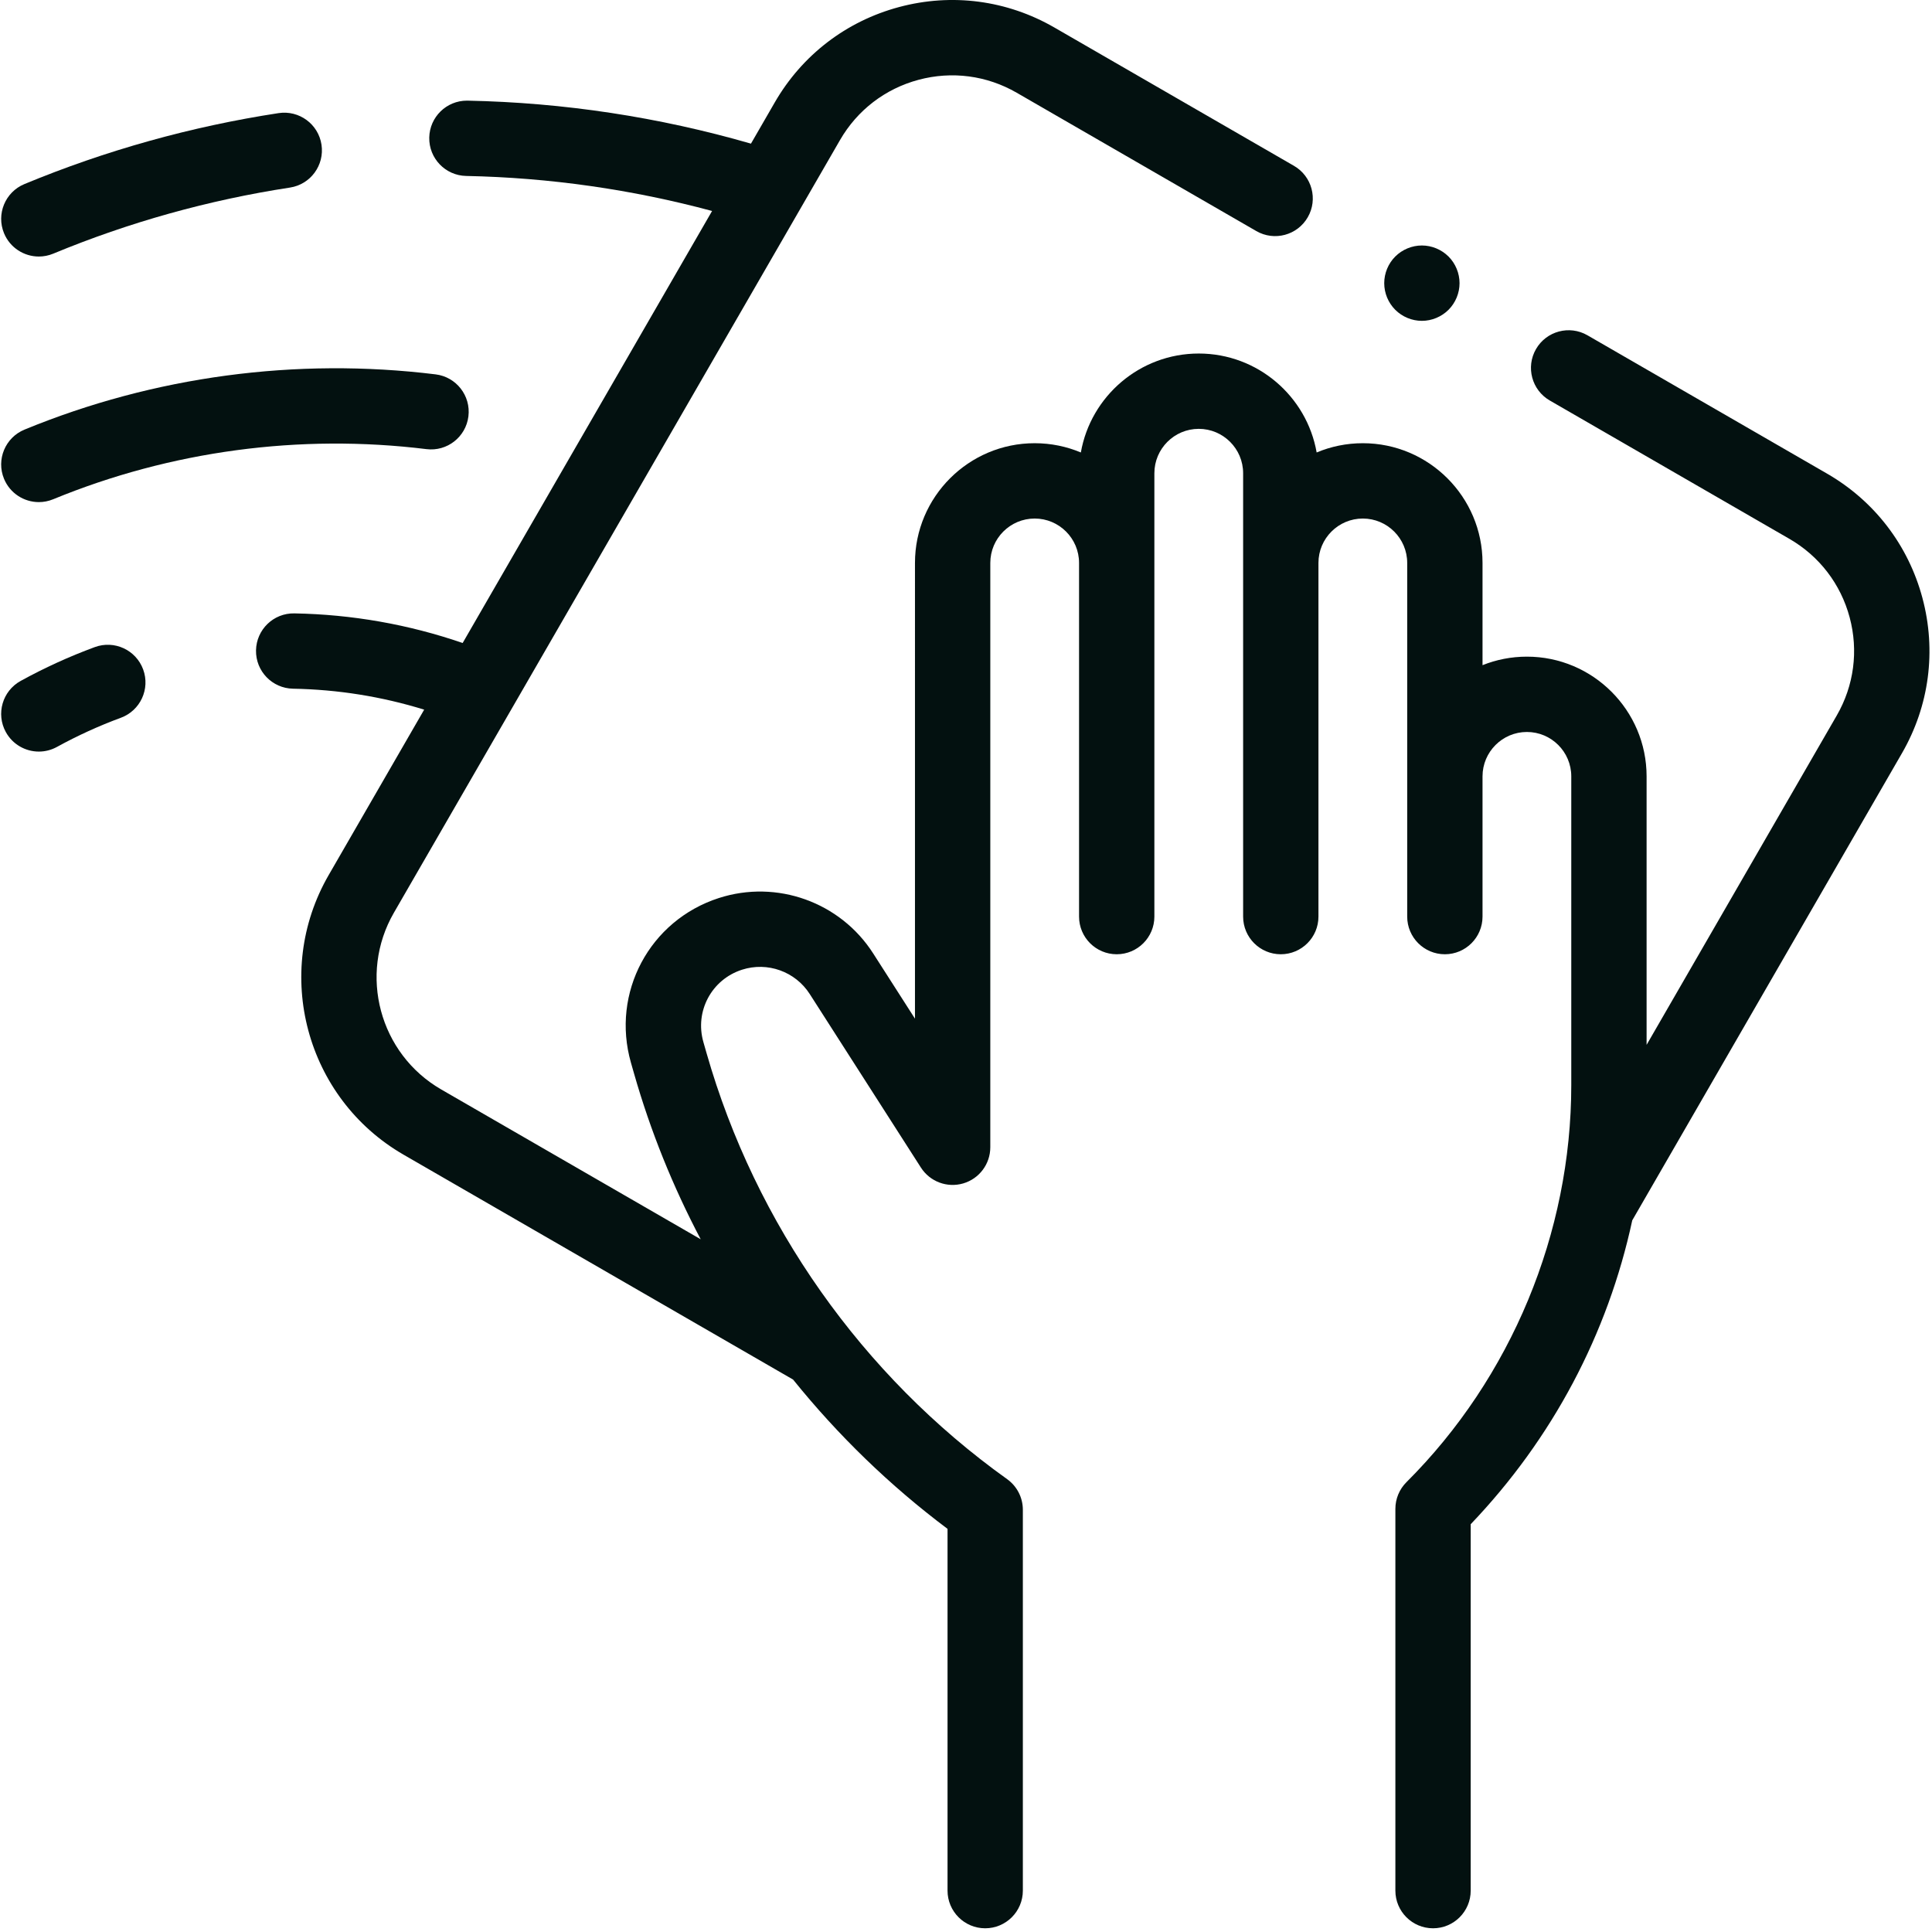 <?xml version="1.0" encoding="UTF-8"?>
<svg width="513px" height="513px" viewBox="0 0 513 513" version="1.1" xmlns="http://www.w3.org/2000/svg" xmlns:xlink="http://www.w3.org/1999/xlink">
    <title>clean_neutral</title>
    <g id="Page-1" stroke="none" stroke-width="1" fill="none" fill-rule="evenodd">
        <g id="Artboard" transform="translate(-1128, -1508)" fill="#031110" fill-rule="nonzero">
            <g id="clean_neutral" transform="translate(1128.307, 1507.998)">
                <path d="M510.146,158.759 C506.389,144.737 497.396,133.016 484.823,125.758 L421.207,89.029 C416.425,86.269 410.309,87.906 407.547,92.689 C404.785,97.472 406.424,103.587 411.207,106.349 L474.823,143.078 C482.769,147.666 488.452,155.072 490.827,163.934 C493.201,172.797 491.983,182.053 487.395,189.999 L436.91,277.442 L436.91,206.143 C436.91,188.618 422.652,174.36 405.127,174.36 C400.966,174.36 396.99,175.164 393.344,176.624 L393.344,149.47 C393.344,131.945 379.086,117.687 361.561,117.687 C357.217,117.687 353.075,118.562 349.3,120.147 C346.684,105.238 333.641,93.873 317.994,93.873 C302.347,93.873 289.305,105.238 286.689,120.147 C282.914,118.563 278.771,117.687 274.428,117.687 C256.903,117.687 242.645,131.945 242.645,149.47 L242.643,270.485 L231.544,253.159 C222.817,239.534 205.967,233.486 190.569,238.456 C172.168,244.393 161.917,263.604 167.231,282.194 L168.063,285.103 C172.43,300.381 178.385,315.111 185.751,329.065 L116.853,289.287 C100.45,279.816 94.81,258.767 104.28,242.364 L222.735,37.198 C227.323,29.252 234.73,23.568 243.592,21.193 C252.454,18.817 261.711,20.037 269.657,24.625 L333.277,61.355 C338.061,64.118 344.176,62.479 346.937,57.695 C349.699,52.912 348.06,46.797 343.277,44.035 L279.657,7.305 C267.084,0.047 252.437,-1.883 238.415,1.875 C224.393,5.632 212.672,14.626 205.414,27.198 L199.095,38.142 C174.661,31.085 149.397,27.241 123.872,26.727 C123.803,26.726 123.735,26.725 123.667,26.725 C118.238,26.725 113.783,31.071 113.673,36.524 C113.562,42.045 117.948,46.612 123.47,46.723 C145.592,47.168 167.501,50.299 188.772,56.023 L122.542,170.736 C108.17,165.795 93.174,163.147 77.851,162.874 C72.317,162.763 67.773,167.172 67.671,172.693 C67.575,178.216 71.972,182.771 77.494,182.87 C89.398,183.083 101.07,184.955 112.324,188.434 L86.962,232.363 C71.978,258.316 80.902,291.622 106.855,306.606 L210.28,366.318 C222.215,381.12 235.976,394.473 251.29,405.956 L251.29,502.014 C251.29,507.536 255.767,512.016 261.29,512.016 C266.813,512.016 271.29,507.536 271.29,502.014 L271.29,400.887 C271.29,397.659 269.731,394.628 267.105,392.751 C228.635,365.255 200.291,325.072 187.294,279.606 L186.462,276.697 C184.128,268.533 188.63,260.096 196.71,257.49 C203.47,255.31 210.872,257.964 214.704,263.946 L244.224,310.029 C246.619,313.767 251.193,315.479 255.454,314.232 C259.716,312.985 262.644,309.076 262.644,304.635 L262.644,263.217 C262.645,263.151 262.646,263.085 262.646,263.019 L262.646,149.471 C262.646,142.974 267.932,137.688 274.429,137.688 C280.926,137.688 286.212,142.974 286.212,149.471 L286.212,243.384 C286.212,248.906 290.689,253.384 296.212,253.384 C301.735,253.384 306.212,248.906 306.212,243.384 L306.212,125.656 C306.212,119.159 311.498,113.873 317.995,113.873 C324.493,113.873 329.778,119.159 329.778,125.656 L329.778,243.384 C329.778,248.906 334.255,253.384 339.778,253.384 C345.301,253.384 349.778,248.906 349.778,243.384 L349.778,149.471 C349.778,142.974 355.064,137.688 361.561,137.688 C368.058,137.688 373.344,142.974 373.344,149.471 L373.344,243.384 C373.344,248.906 377.821,253.384 383.344,253.384 C388.867,253.384 393.344,248.906 393.344,243.384 L393.344,206.145 C393.344,199.648 398.63,194.362 405.127,194.362 C411.624,194.362 416.91,199.648 416.91,206.145 L416.91,288.115 C416.91,327.394 400.958,365.828 373.144,393.562 C371.263,395.438 370.205,397.986 370.205,400.643 L370.205,502.016 C370.205,507.538 374.682,512.016 380.205,512.016 C385.728,512.016 390.205,507.538 390.205,502.016 L390.205,404.722 C411.94,381.971 426.607,354.186 433.102,324.038 L504.715,200.001 C511.976,187.428 513.904,172.781 510.146,158.759 L510.146,158.759 Z" id="XMLID_544_"></path>
                <path d="M10.009,68.119 C11.285,68.119 12.583,67.873 13.835,67.353 C33.949,59.015 55.095,53.112 76.686,49.807 C82.146,48.972 85.894,43.869 85.058,38.41 C84.223,32.95 79.122,29.208 73.661,30.038 C50.48,33.585 27.775,39.924 6.176,48.879 C1.074,50.994 -1.347,56.844 0.768,61.946 C2.363,65.796 6.085,68.119 10.009,68.119 Z" id="XMLID_563_"></path>
                <path d="M10.008,133.326 C11.276,133.326 12.565,133.083 13.81,132.57 C45.02,119.726 79.293,115.123 112.924,119.258 C118.407,119.941 123.396,116.036 124.07,110.554 C124.744,105.073 120.847,100.082 115.365,99.408 C78.33,94.851 40.579,99.926 6.198,114.076 C1.091,116.178 -1.346,122.021 0.756,127.129 C2.346,130.991 6.075,133.326 10.008,133.326 Z" id="XMLID_564_"></path>
                <path d="M24.862,171.825 C18.109,174.314 11.488,177.335 5.182,180.804 C0.343,183.466 -1.422,189.546 1.24,194.385 C3.061,197.696 6.482,199.568 10.011,199.568 C11.64,199.568 13.294,199.168 14.822,198.328 C20.255,195.34 25.96,192.737 31.779,190.592 C36.961,188.682 39.614,182.933 37.703,177.75 C35.793,172.569 30.043,169.914 24.862,171.825 L24.862,171.825 Z" id="XMLID_565_"></path>
                <path d="M377.244,85.195 C379.874,85.195 382.444,84.125 384.314,82.265 C386.174,80.405 387.244,77.825 387.244,75.195 C387.244,72.555 386.174,69.975 384.314,68.115 C382.444,66.256 379.873,65.185 377.244,65.185 C374.614,65.185 372.034,66.255 370.174,68.115 C368.304,69.985 367.244,72.555 367.244,75.195 C367.244,77.825 368.304,80.395 370.174,82.265 C372.034,84.125 374.603,85.195 377.244,85.195 L377.244,85.195 Z" id="XMLID_566_"></path>
            </g>
        </g>
    </g>
</svg>